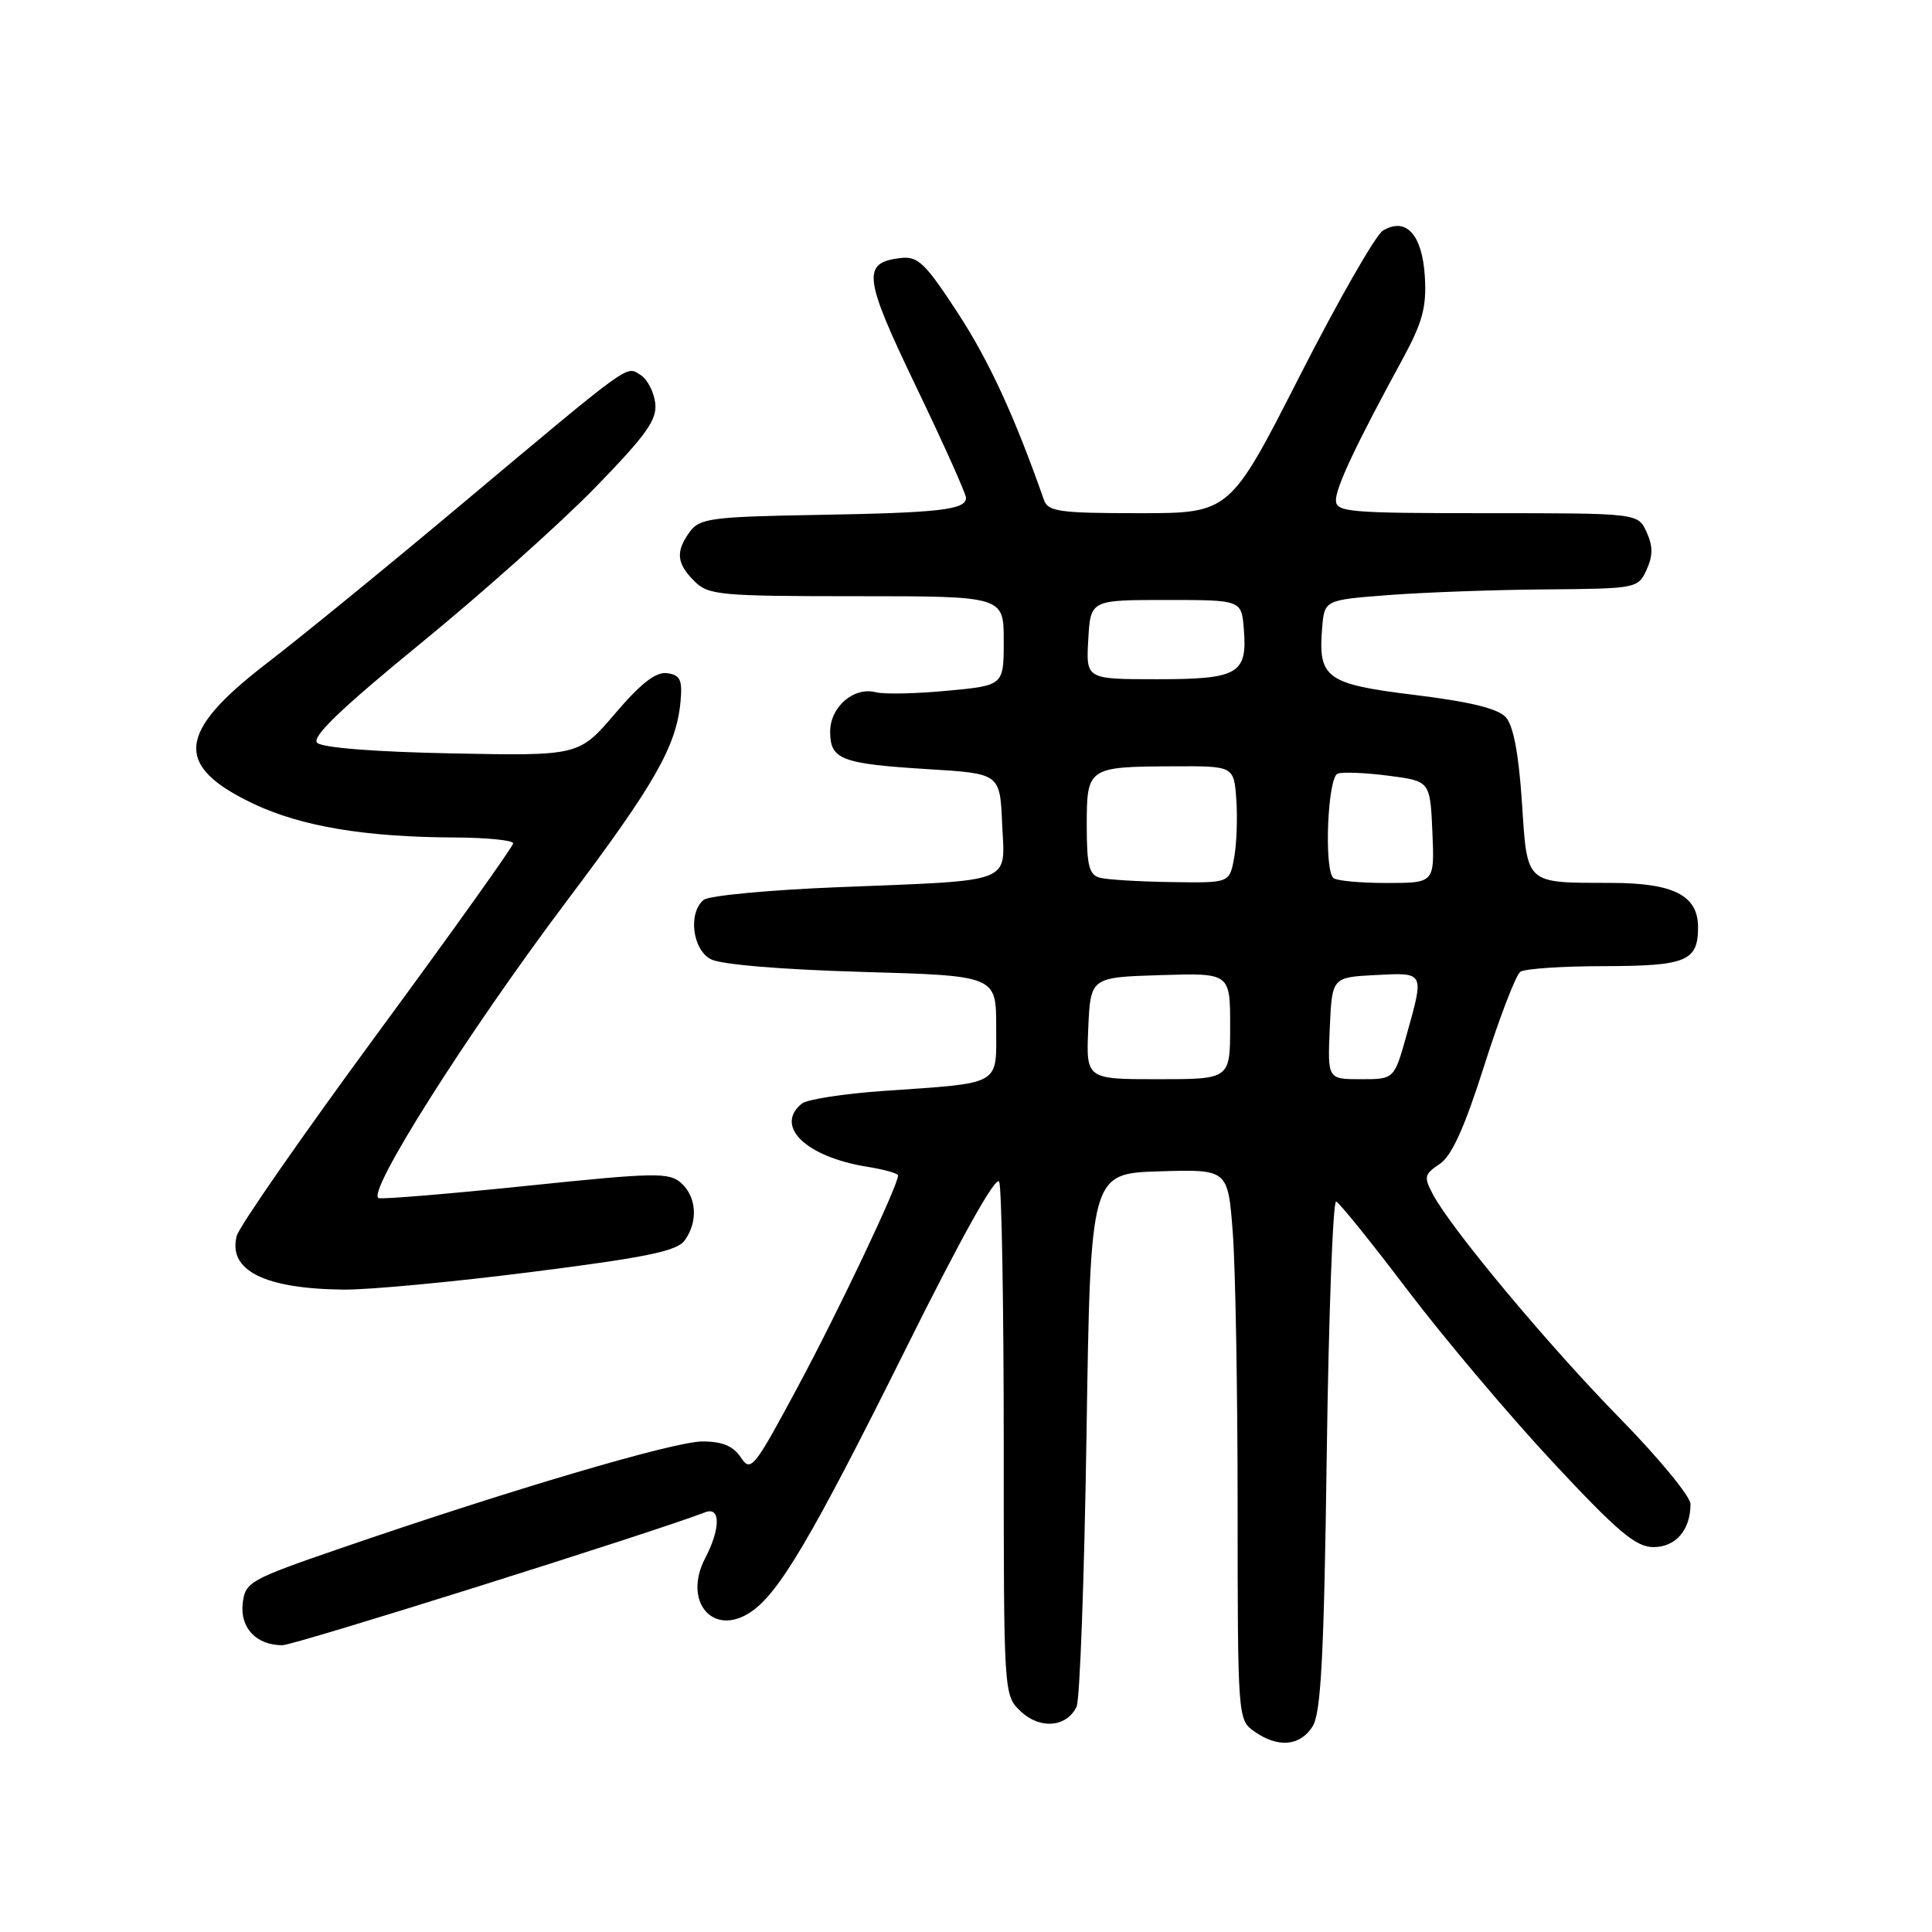 <?xml version="1.0" encoding="UTF-8" standalone="no"?>
<!DOCTYPE svg PUBLIC "-//W3C//DTD SVG 1.1//EN" "http://www.w3.org/Graphics/SVG/1.1/DTD/svg11.dtd" >
<svg xmlns="http://www.w3.org/2000/svg" xmlns:xlink="http://www.w3.org/1999/xlink" version="1.1" viewBox="0 0 256 256">
 <g >
 <path fill="currentColor"
d=" M 173.93 228.75 C 175.04 226.97 175.44 219.43 175.80 192.71 C 176.06 174.13 176.62 159.05 177.05 159.21 C 177.48 159.37 181.76 164.68 186.55 171.00 C 191.35 177.32 199.99 187.56 205.76 193.75 C 214.37 202.98 216.76 205.00 219.09 205.00 C 222.04 205.00 224.00 202.73 224.00 199.30 C 224.00 198.30 219.81 193.21 214.70 187.99 C 205.27 178.38 192.37 162.94 189.88 158.28 C 188.64 155.96 188.72 155.60 190.76 154.24 C 192.36 153.18 194.05 149.45 196.69 141.13 C 198.73 134.73 200.87 129.17 201.45 128.77 C 202.03 128.36 207.02 128.02 212.55 128.02 C 223.47 128.00 225.00 127.36 225.00 122.86 C 225.00 118.66 221.77 117.00 213.53 116.99 C 201.99 116.96 202.39 117.33 201.66 106.27 C 201.24 99.91 200.53 96.14 199.53 95.04 C 198.50 93.89 194.77 92.98 187.50 92.09 C 175.72 90.65 174.64 89.87 175.19 83.21 C 175.50 79.50 175.50 79.50 184.00 78.85 C 188.68 78.49 198.02 78.15 204.77 78.10 C 216.85 78.00 217.06 77.96 218.18 75.50 C 219.03 73.63 219.03 72.37 218.18 70.50 C 217.04 68.00 217.04 68.00 197.02 68.00 C 178.61 68.00 177.00 67.86 177.02 66.25 C 177.04 64.50 179.74 58.80 185.86 47.56 C 188.49 42.72 189.04 40.70 188.80 36.66 C 188.46 31.08 186.32 28.72 183.25 30.55 C 182.29 31.13 177.33 39.79 172.23 49.80 C 162.96 68.00 162.96 68.00 150.95 68.00 C 140.41 68.00 138.86 67.79 138.33 66.25 C 134.46 55.21 131.06 47.82 126.92 41.48 C 122.59 34.84 121.62 33.91 119.33 34.19 C 114.17 34.80 114.40 36.69 121.40 51.26 C 125.03 58.81 128.00 65.43 128.00 65.97 C 128.00 67.55 124.50 67.95 108.17 68.23 C 94.32 68.47 92.70 68.69 91.42 70.44 C 89.50 73.07 89.63 74.63 92.00 77.00 C 93.86 78.86 95.33 79.00 113.50 79.00 C 133.00 79.00 133.00 79.00 133.00 84.91 C 133.00 90.83 133.00 90.83 125.50 91.53 C 121.38 91.92 117.13 92.01 116.07 91.73 C 113.14 90.96 110.00 93.67 110.00 96.95 C 110.00 100.65 111.46 101.21 123.00 101.92 C 132.50 102.50 132.50 102.50 132.79 109.16 C 133.15 117.20 134.70 116.61 111.00 117.56 C 101.92 117.92 93.94 118.68 93.25 119.23 C 91.16 120.93 91.73 125.79 94.18 127.10 C 95.49 127.80 103.50 128.47 114.18 128.78 C 132.00 129.29 132.00 129.29 132.00 136.06 C 132.00 143.96 132.91 143.45 117.00 144.56 C 111.78 144.92 106.94 145.68 106.25 146.23 C 102.57 149.22 106.79 153.30 114.90 154.60 C 117.15 154.96 119.00 155.48 119.00 155.75 C 119.00 157.08 111.09 173.76 105.66 183.86 C 99.89 194.61 99.48 195.11 98.16 193.11 C 97.15 191.60 95.71 191.00 93.07 191.00 C 89.32 191.00 67.62 197.41 45.00 205.20 C 33.06 209.31 32.49 209.63 32.16 212.45 C 31.79 215.71 33.97 218.00 37.42 218.00 C 39.01 218.00 86.25 203.14 93.46 200.38 C 95.49 199.60 95.48 202.55 93.44 206.47 C 90.47 212.16 94.42 216.92 99.41 213.65 C 103.19 211.17 107.54 203.80 120.00 178.77 C 127.40 163.88 132.02 155.62 132.40 156.60 C 132.73 157.46 133.00 173.12 133.00 191.41 C 133.00 224.65 133.00 224.65 135.28 226.79 C 137.82 229.18 141.35 228.87 142.65 226.15 C 143.09 225.24 143.68 208.97 143.97 190.00 C 144.50 155.50 144.50 155.50 153.60 155.21 C 162.70 154.93 162.70 154.93 163.34 163.21 C 163.70 167.77 163.99 184.19 163.99 199.69 C 164.00 227.69 164.02 227.90 166.22 229.44 C 169.36 231.64 172.28 231.38 173.93 228.75 Z  M 70.46 168.54 C 85.56 166.63 89.69 165.78 90.71 164.38 C 92.52 161.91 92.32 158.59 90.25 156.75 C 88.66 155.33 86.78 155.37 70.00 157.11 C 59.83 158.16 50.91 158.91 50.20 158.76 C 48.32 158.38 61.90 136.92 75.21 119.24 C 86.75 103.91 89.61 98.90 90.17 93.00 C 90.44 90.08 90.15 89.45 88.41 89.20 C 86.92 88.99 84.95 90.51 81.52 94.53 C 76.71 100.16 76.71 100.16 59.90 99.83 C 49.69 99.63 42.67 99.08 42.02 98.42 C 41.26 97.66 45.19 93.88 55.72 85.27 C 63.85 78.63 74.24 69.35 78.82 64.65 C 85.68 57.60 87.09 55.62 86.82 53.40 C 86.64 51.92 85.77 50.24 84.87 49.68 C 82.92 48.46 83.96 47.71 60.87 67.06 C 51.32 75.07 39.78 84.49 35.22 87.99 C 23.41 97.09 23.03 101.50 33.62 106.52 C 39.96 109.51 48.37 110.92 60.25 110.97 C 64.51 110.99 68.00 111.34 68.00 111.75 C 67.99 112.16 59.88 123.53 49.97 137.00 C 40.07 150.47 31.69 162.52 31.37 163.76 C 30.18 168.33 35.03 170.77 45.50 170.88 C 48.80 170.92 60.03 169.87 70.46 168.54 Z  M 144.20 136.25 C 144.50 129.50 144.50 129.50 153.75 129.21 C 163.00 128.92 163.00 128.92 163.00 135.96 C 163.00 143.00 163.00 143.00 153.45 143.00 C 143.91 143.00 143.91 143.00 144.20 136.25 Z  M 176.20 136.25 C 176.50 129.50 176.50 129.50 182.25 129.20 C 188.81 128.86 188.74 128.72 186.37 137.18 C 184.74 143.00 184.74 143.00 180.32 143.00 C 175.91 143.00 175.91 143.00 176.20 136.25 Z  M 145.75 116.31 C 144.31 115.93 144.00 114.70 144.00 109.40 C 144.00 101.68 144.13 101.59 155.50 101.54 C 163.50 101.50 163.50 101.50 163.82 105.98 C 163.99 108.44 163.86 111.93 163.52 113.73 C 162.91 117.00 162.91 117.00 155.20 116.88 C 150.97 116.82 146.71 116.56 145.75 116.31 Z  M 176.67 116.33 C 175.41 115.08 175.93 102.96 177.25 102.51 C 177.94 102.27 180.97 102.39 184.00 102.79 C 189.50 103.50 189.50 103.50 189.80 110.25 C 190.09 117.00 190.09 117.00 183.71 117.00 C 180.20 117.00 177.03 116.70 176.67 116.33 Z  M 144.20 84.75 C 144.50 79.50 144.50 79.50 154.50 79.50 C 164.50 79.50 164.50 79.50 164.81 83.32 C 165.31 89.30 164.10 90.00 153.33 90.00 C 143.90 90.00 143.90 90.00 144.20 84.75 Z "/>
</g>
</svg>